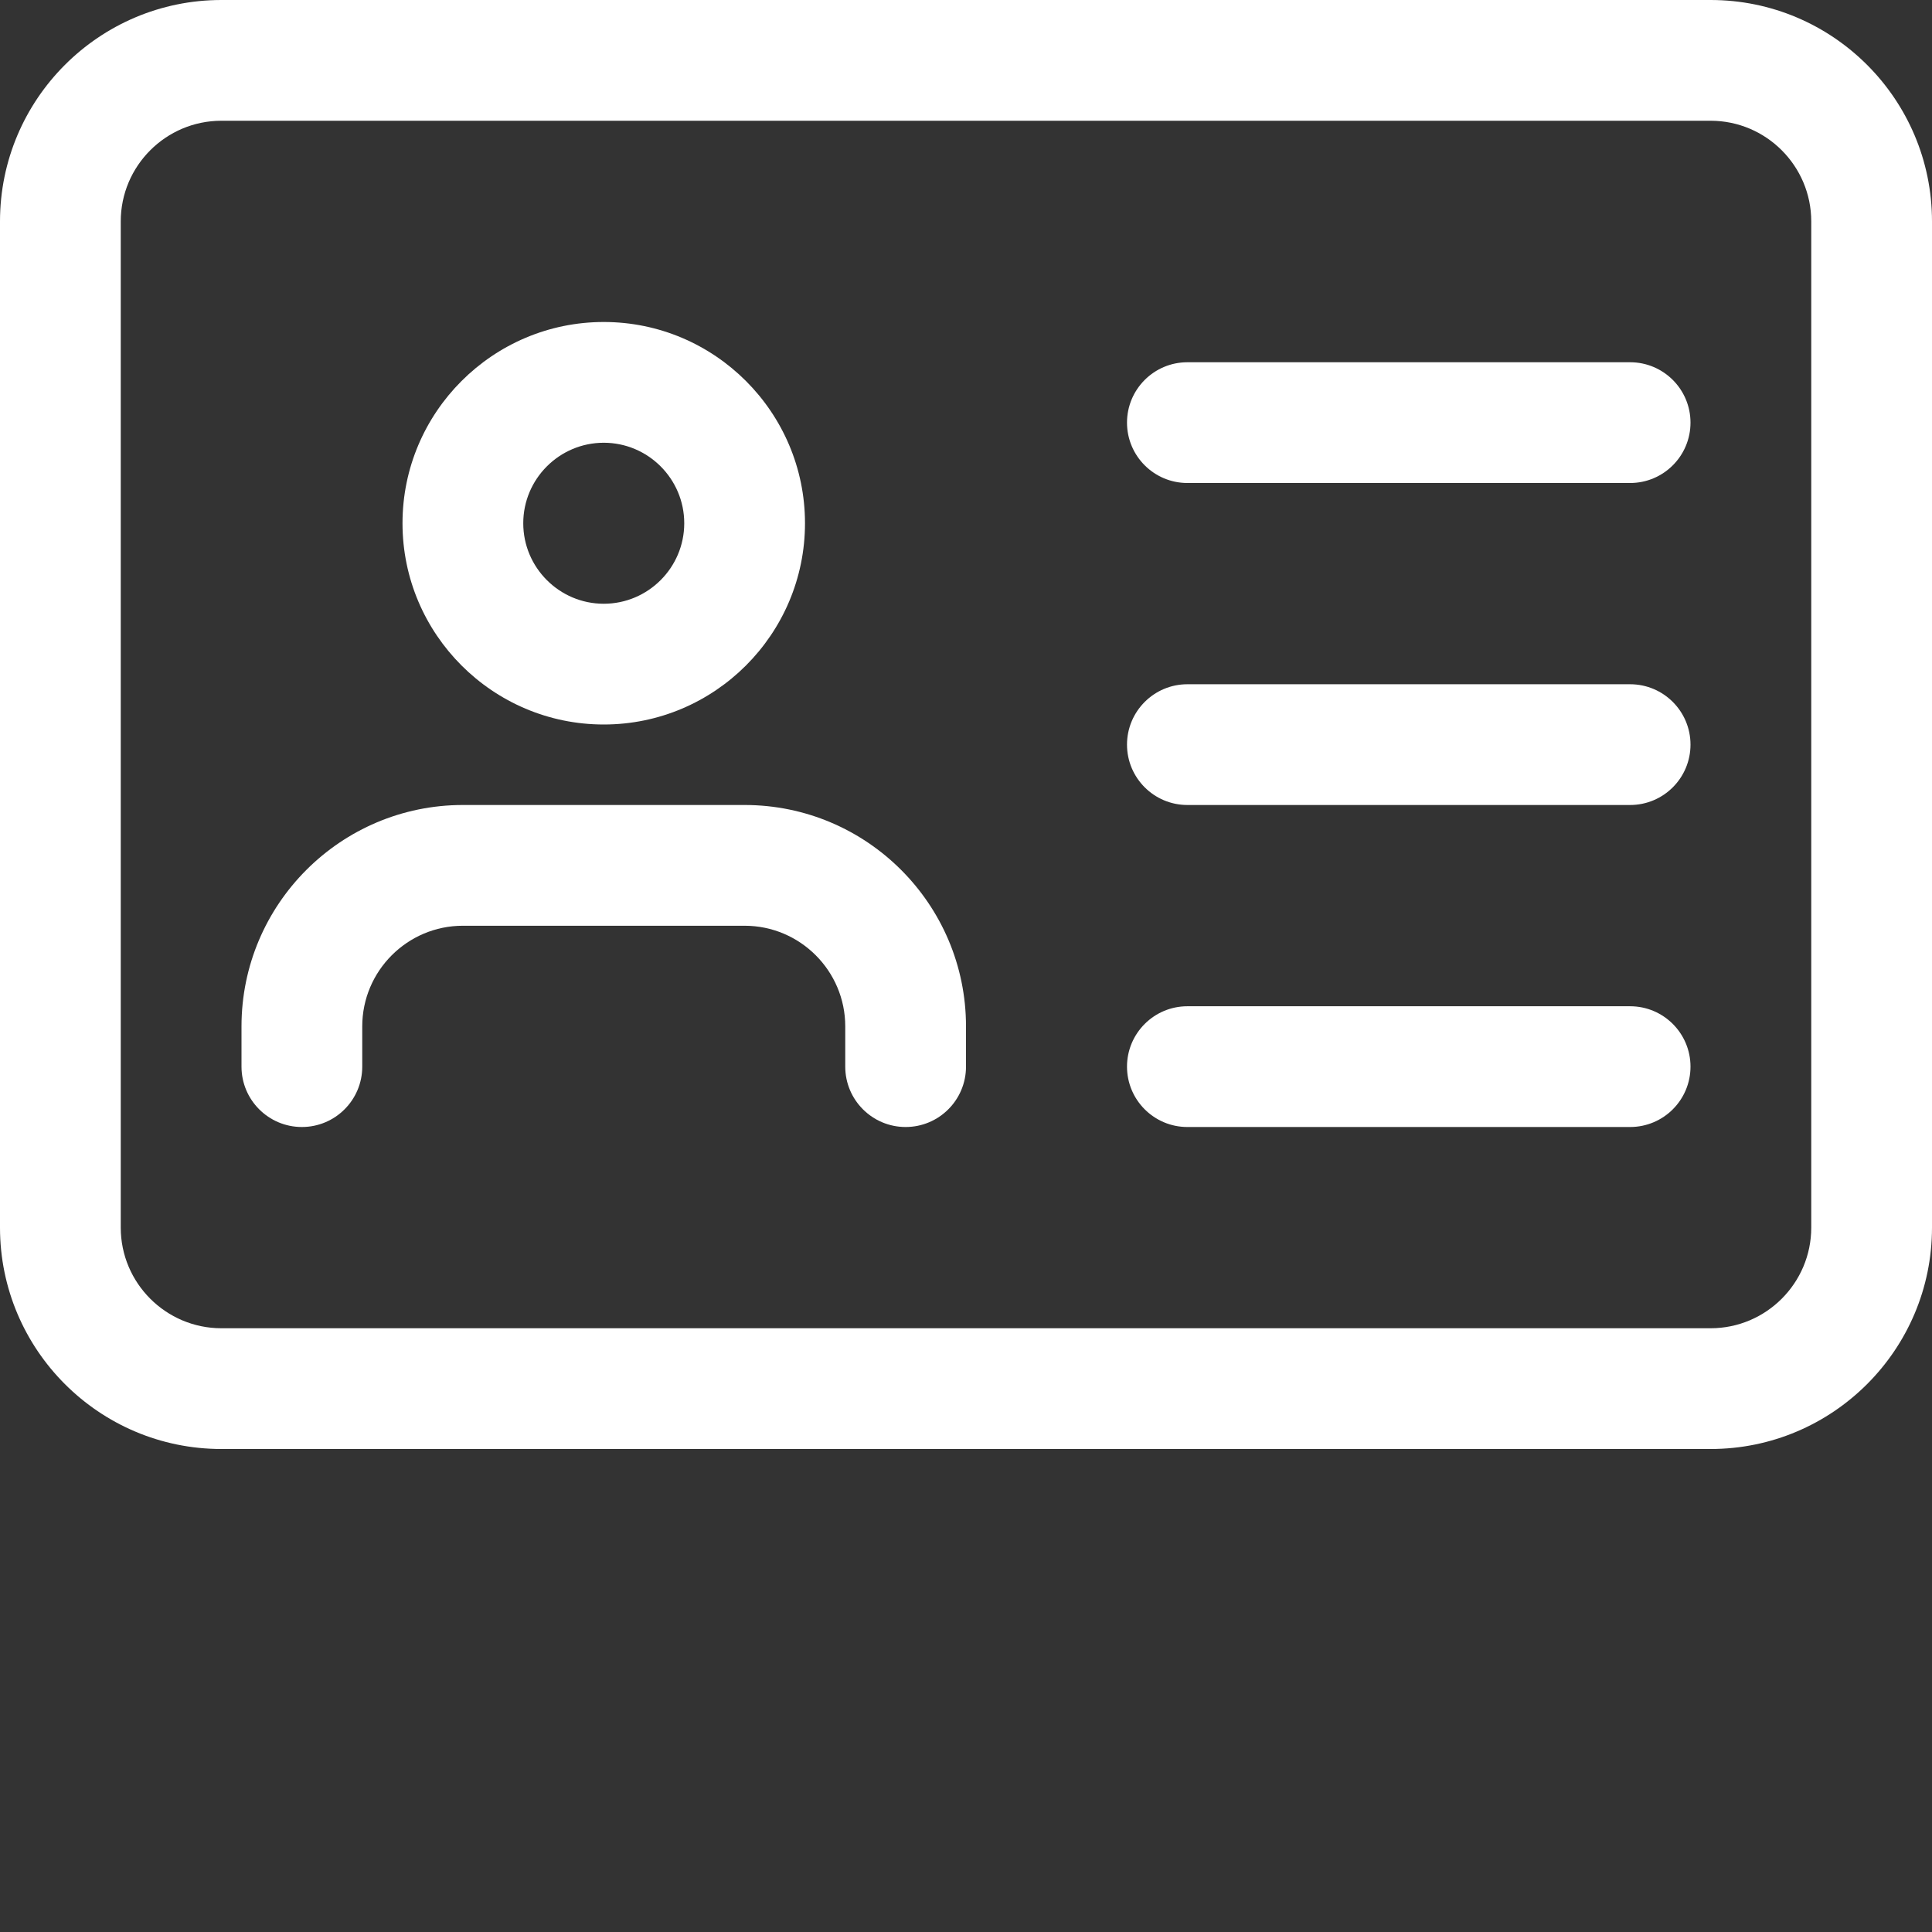 <?xml version="1.0"?>
<svg xmlns="http://www.w3.org/2000/svg" xmlns:xlink="http://www.w3.org/1999/xlink" xmlns:svgjs="http://svgjs.com/svgjs" version="1.1" width="512" height="512" x="0" y="0" viewBox="0 0 512 512" style="enable-background:new 0 0 512 512" xml:space="preserve" class=""><rect x="0" y="0" width="512" height="512" fill="#333333" stroke="none"/><g><path xmlns="http://www.w3.org/2000/svg" d="m453.332 384h-394.664c-32.363 0-58.668-26.305-58.668-58.668v-266.664c0-32.363 26.305-58.668 58.668-58.668h394.664c32.363 0 58.668 26.305 58.668 58.668v266.664c0 32.363-26.305 58.668-58.668 58.668zm-394.664-352c-14.699 0-26.668 11.969-26.668 26.668v266.664c0 14.699 11.969 26.668 26.668 26.668h394.664c14.699 0 26.668-11.969 26.668-26.668v-266.664c0-14.699-11.969-26.668-26.668-26.668zm0 0" fill="#ffffff" data-original="#000000" style="" class=""/><path xmlns="http://www.w3.org/2000/svg" d="m160 192c-29.398 0-53.332-23.938-53.332-53.332 0-29.398 23.934-53.336 53.332-53.336s53.332 23.938 53.332 53.336c0 29.395-23.934 53.332-53.332 53.332zm0-74.668c-11.754 0-21.332 9.578-21.332 21.336 0 11.754 9.578 21.332 21.332 21.332s21.332-9.578 21.332-21.332c0-11.758-9.578-21.336-21.332-21.336zm0 0" fill="#ffffff" data-original="#000000" style="" class=""/><path xmlns="http://www.w3.org/2000/svg" d="m240 298.668c-8.832 0-16-7.168-16-16v-10.668c0-14.699-11.969-26.668-26.668-26.668h-74.664c-14.699 0-26.668 11.969-26.668 26.668v10.668c0 8.832-7.168 16-16 16s-16-7.168-16-16v-10.668c0-32.363 26.305-58.668 58.668-58.668h74.664c32.363 0 58.668 26.305 58.668 58.668v10.668c0 8.832-7.168 16-16 16zm0 0" fill="#ffffff" data-original="#000000" style="" class=""/><path xmlns="http://www.w3.org/2000/svg" d="m432 128h-117.332c-8.832 0-16-7.168-16-16s7.168-16 16-16h117.332c8.832 0 16 7.168 16 16s-7.168 16-16 16zm0 0" fill="#ffffff" data-original="#000000" style="" class=""/><path xmlns="http://www.w3.org/2000/svg" d="m432 213.332h-117.332c-8.832 0-16-7.168-16-16s7.168-16 16-16h117.332c8.832 0 16 7.168 16 16s-7.168 16-16 16zm0 0" fill="#ffffff" data-original="#000000" style="" class=""/><path xmlns="http://www.w3.org/2000/svg" d="m432 298.668h-117.332c-8.832 0-16-7.168-16-16s7.168-16 16-16h117.332c8.832 0 16 7.168 16 16s-7.168 16-16 16zm0 0" fill="#ffffff" data-original="#000000" style="" class=""/></g></svg>
